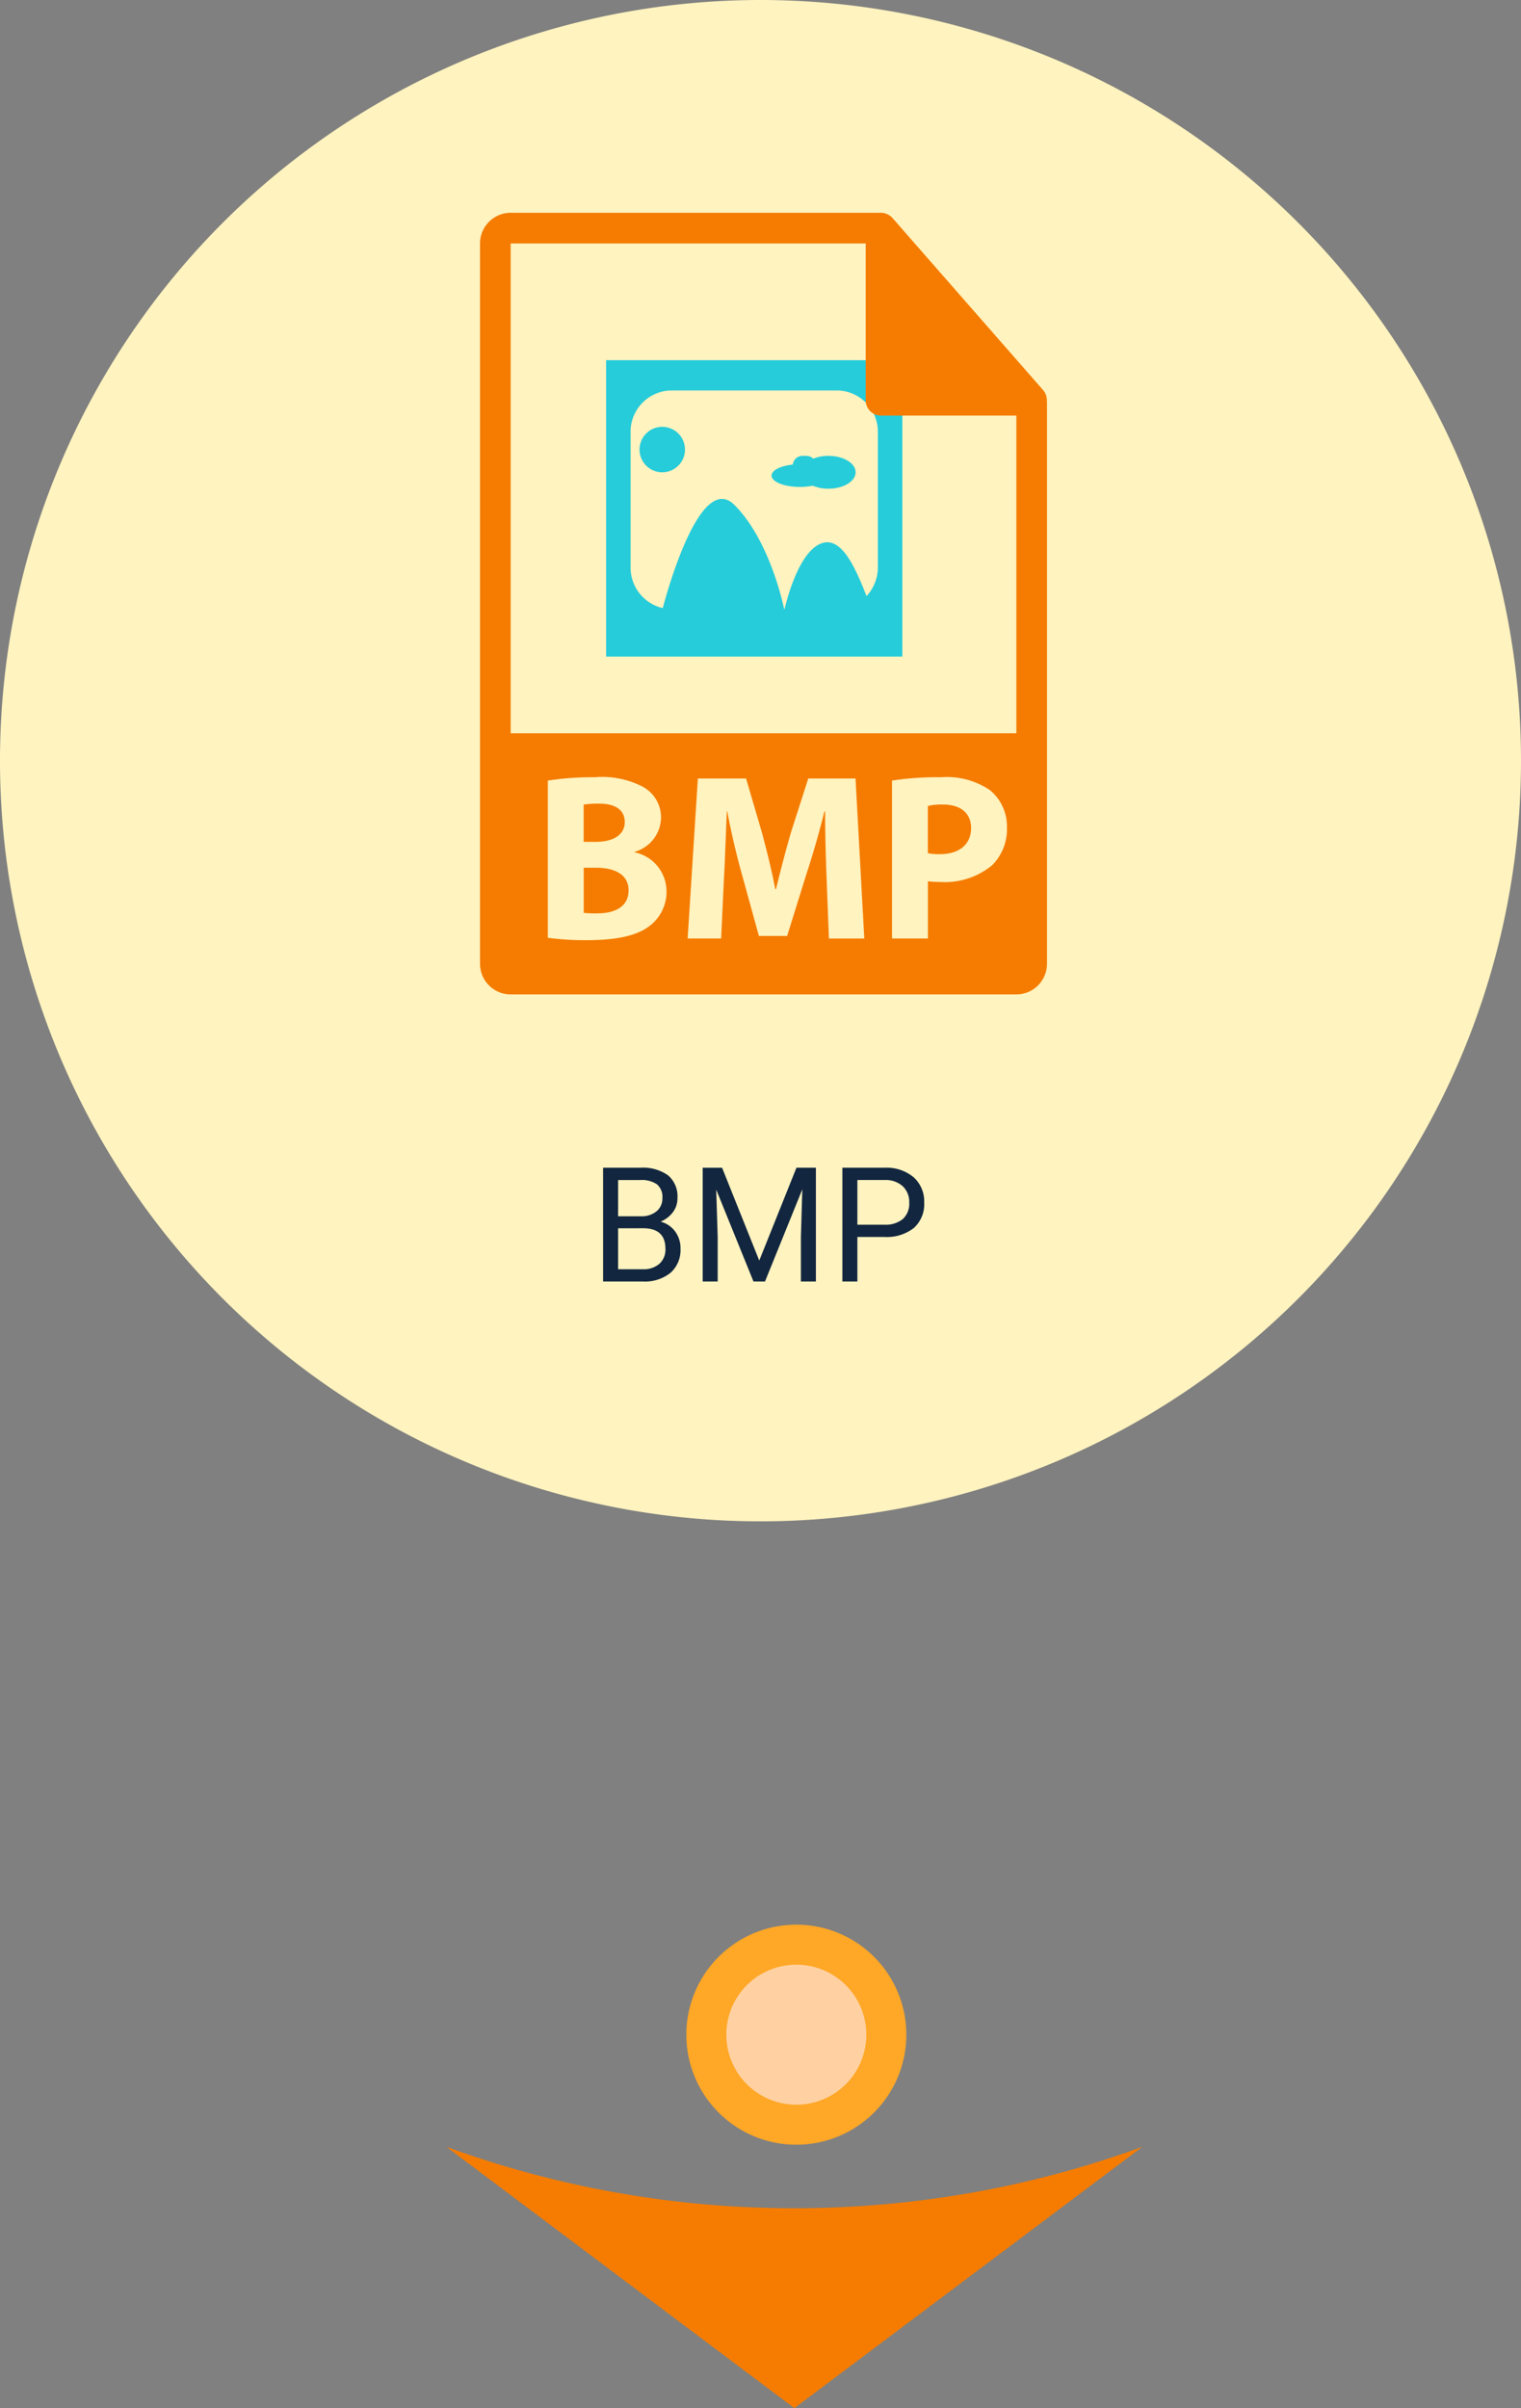 <svg xmlns="http://www.w3.org/2000/svg" width="152.098" height="240.756" viewBox="0 0 152.098 240.756">
  <rect x="0" y="0" width="152.098" height="240.756" fill="#808080" stroke="none"/>
  <g id="Grupo_120887" data-name="Grupo 120887" transform="translate(-927.286 -5906.581)">
    <path id="Trazado_166802" data-name="Trazado 166802" d="M266.39,749.862a101.111,101.111,0,0,1-34.8-6.137l34.8,26.128,34.8-26.128a101.111,101.111,0,0,1-34.8,6.137" transform="translate(740.332 5377.484)" fill="#f57c00"/>
    <path id="Trazado_166799" data-name="Trazado 166799" d="M2321.489,169.622a76.049,76.049,0,1,1-76.049-76.049,76.049,76.049,0,0,1,76.049,76.049" transform="translate(-1242.105 5813.008)" fill="#fff3bf"/>
    <path id="Trazado_183153" data-name="Trazado 183153" d="M11,0A11,11,0,1,1,0,11,11,11,0,0,1,11,0Z" transform="translate(995.918 6099)" fill="#ffa726"/>
    <path id="Trazado_183154" data-name="Trazado 183154" d="M7,0A7,7,0,1,1,0,7,7,7,0,0,1,7,0Z" transform="translate(999.918 6103)" fill="#ffd1a2"/>
    <path id="Trazado_183155" data-name="Trazado 183155" d="M-15.691,0V-11.375h3.719a4.317,4.317,0,0,1,2.785.766,2.759,2.759,0,0,1,.934,2.266,2.31,2.31,0,0,1-.453,1.41,2.937,2.937,0,0,1-1.234.949A2.638,2.638,0,0,1-8.484-5a2.814,2.814,0,0,1,.535,1.723A3.042,3.042,0,0,1-8.941-.875a4.1,4.1,0,0,1-2.8.875Zm1.5-5.32v4.094h2.477a2.385,2.385,0,0,0,1.652-.543,1.907,1.907,0,0,0,.605-1.5q0-2.055-2.234-2.055Zm0-1.2h2.266a2.375,2.375,0,0,0,1.574-.493,1.654,1.654,0,0,0,.59-1.339,1.626,1.626,0,0,0-.547-1.366,2.686,2.686,0,0,0-1.664-.427h-2.219Zm10.4-4.852L-.074-2.094l3.719-9.281H5.59V0H4.09V-4.43L4.23-9.211.5,0H-.652L-4.379-9.187-4.23-4.43V0h-1.5V-11.375ZM9.738-4.453V0h-1.5V-11.375h4.2a4.215,4.215,0,0,1,2.926.953A3.231,3.231,0,0,1,16.418-7.9a3.189,3.189,0,0,1-1.035,2.551,4.4,4.4,0,0,1-2.965.895Zm0-1.227h2.7a2.7,2.7,0,0,0,1.844-.567,2.075,2.075,0,0,0,.641-1.64,2.143,2.143,0,0,0-.641-1.628,2.525,2.525,0,0,0-1.758-.634H9.738Z" transform="translate(1003.285 6034.7)" fill="#12263f"/>
    <g id="bmp-file-format-symbol" transform="translate(899.688 5927.854)">
      <g id="Grupo_85471" data-name="Grupo 85471" transform="translate(88.208 14.737)">
        <path id="Trazado_105544" data-name="Trazado 105544" d="M286.809,171.295a4.08,4.08,0,0,0-1.522.28.98.98,0,0,0-.682-.28h-.4a.971.971,0,0,0-.96.87c-1.219.128-2.123.568-2.123,1.1,0,.627,1.272,1.135,2.842,1.135a6.654,6.654,0,0,0,1.27-.123,4.027,4.027,0,0,0,1.572.3c1.5,0,2.719-.736,2.719-1.641S288.313,171.295,286.809,171.295Z" transform="translate(-264.575 -161.729)" fill="#26ccda"/>
        <path id="Trazado_105545" data-name="Trazado 105545" d="M190.277,150.834a2.272,2.272,0,1,0,2.272,2.271A2.273,2.273,0,0,0,190.277,150.834Z" transform="translate(-184.662 -144.171)" fill="#26ccda"/>
        <path id="Trazado_105546" data-name="Trazado 105546" d="M164.468,103.869V133.5h29.623v-29.63Zm27.177,20.686a4.238,4.238,0,0,1-1.136,2.9c-1.091-2.787-2.429-5.815-4.322-5.33-2.4.614-3.686,5.826-3.868,6.619h-.048c-.182-.863-1.57-7-4.971-10.4s-6.72,8.615-7.166,10.311a4.16,4.16,0,0,1-3.219-4.1V111.083a4.127,4.127,0,0,1,4.064-4.187h16.6a4.127,4.127,0,0,1,4.065,4.187v13.472Z" transform="translate(-164.468 -103.869)" fill="#26ccda"/>
      </g>
      <g id="Grupo_85470" data-name="Grupo 85470" transform="translate(75.6)">
        <path id="Trazado_105540" data-name="Trazado 105540" d="M149.9,461.516h-1.234v4.512a11.5,11.5,0,0,0,1.4.047c1.639,0,3.085-.617,3.085-2.3C153.147,462.157,151.7,461.516,149.9,461.516Z" transform="translate(-138.295 -396.037)" fill="#f57c00"/>
        <path id="Trazado_105541" data-name="Trazado 105541" d="M392.78,417a6.051,6.051,0,0,0-1.5.144v4.724a5.532,5.532,0,0,0,1.21.094c1.924,0,3.111-.973,3.111-2.611C395.6,417.881,394.584,417,392.78,417Z" transform="translate(-346.496 -357.84)" fill="#f57c00"/>
        <path id="Trazado_105543" data-name="Trazado 105543" d="M152.762,418.191c0-1.211-.925-1.853-2.564-1.853a10.058,10.058,0,0,0-1.543.094v3.728h1.187C151.742,420.16,152.762,419.377,152.762,418.191Z" transform="translate(-138.29 -357.269)" fill="#f57c00"/>
        <path id="Trazado_105542" data-name="Trazado 105542" d="M132.279,18.727a1.514,1.514,0,0,0-.364-.992L116.847.524s-.008-.006-.012-.011a1.532,1.532,0,0,0-.3-.256c-.033-.021-.066-.04-.1-.06a1.655,1.655,0,0,0-.3-.127c-.028-.008-.054-.02-.082-.027A1.544,1.544,0,0,0,115.695,0H78.665A3.069,3.069,0,0,0,75.6,3.065V75.081a3.068,3.068,0,0,0,3.065,3.065h50.565a3.067,3.067,0,0,0,3.065-3.065V18.9A1.715,1.715,0,0,0,132.279,18.727ZM92.589,71.272c-1.164.926-3.11,1.449-6.292,1.449a27.8,27.8,0,0,1-3.916-.238V56.766a28.823,28.823,0,0,1,4.676-.332,8.836,8.836,0,0,1,4.725.9A3.483,3.483,0,0,1,93.7,60.469a3.617,3.617,0,0,1-2.635,3.419v.048a4,4,0,0,1,3.181,3.941A4.261,4.261,0,0,1,92.589,71.272Zm17.9,1.282-.237-6.125c-.072-1.923-.143-4.25-.143-6.577h-.07c-.5,2.042-1.165,4.321-1.781,6.2l-1.947,6.244h-2.825l-1.709-6.2c-.523-1.875-1.069-4.154-1.449-6.244h-.048c-.1,2.16-.167,4.63-.285,6.624l-.285,6.079H96.362l1.021-16h4.82l1.567,5.343c.5,1.852,1,3.846,1.354,5.722h.071c.451-1.852,1-3.965,1.52-5.745l1.709-5.318h4.725l.878,16h-3.537v0Zm16.333-7.336a7.42,7.42,0,0,1-5.2,1.686,9.028,9.028,0,0,1-1.234-.072v5.722H116.8V56.766a29.63,29.63,0,0,1,4.891-.332,7.674,7.674,0,0,1,4.891,1.282,4.676,4.676,0,0,1,1.709,3.7A5.113,5.113,0,0,1,126.822,65.218ZM78.665,52.034V3.065h35.5v15.68a1.532,1.532,0,0,0,1.532,1.532h13.535l0,31.757Z" transform="translate(-75.6)" fill="#f57c00"/>
      </g>
    </g>
  </g>
</svg>
